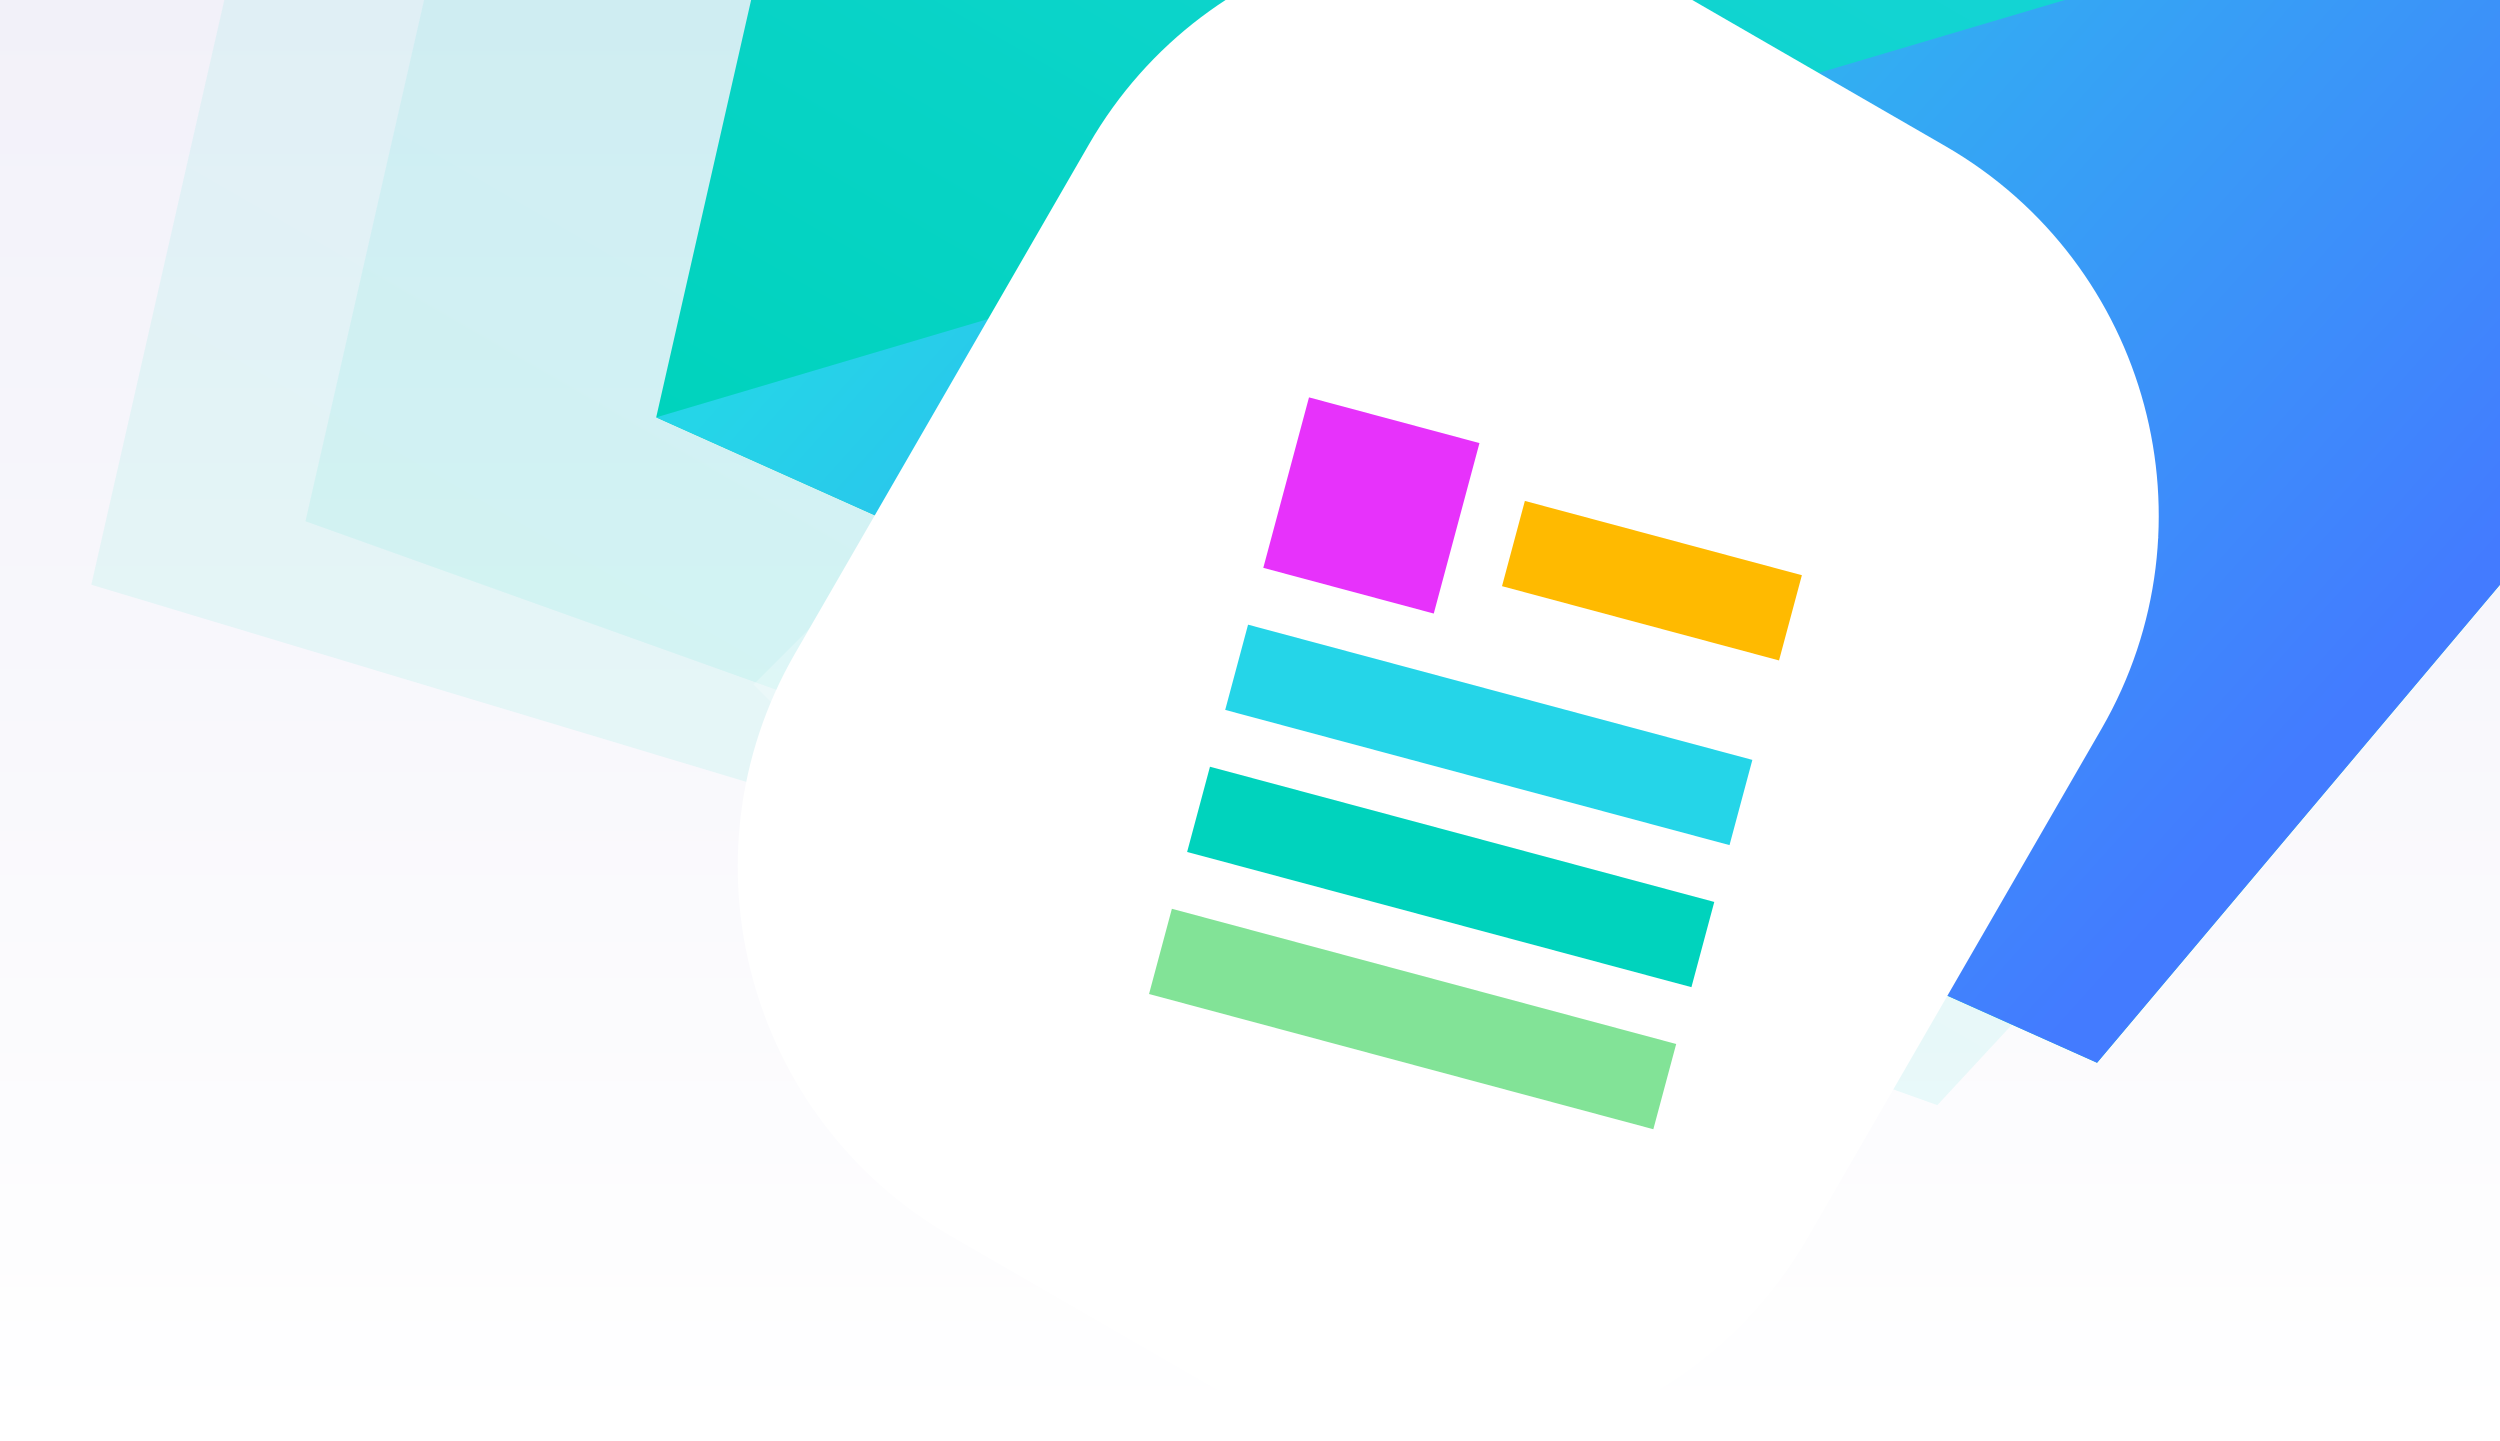 <svg xmlns="http://www.w3.org/2000/svg" width="680" height="392" fill="none"><g clip-path="url(#a)"><path fill="url(#b)" d="M680 0H0v392h680V0Z"/><path fill="url(#c)" d="m141.985-117.159 756.073 17.478-371.107 400.285L83.095 141.785l58.89-258.944Z" opacity=".08"/><path fill="url(#d)" d="m87.952-118.408 810.107 18.725-407.63 398.893-465.58-140.17 63.103-277.448Z" opacity=".08"/><path fill="url(#e)" d="m230.488-115.113 667.571 15.43-327.663 388.751-391.908-175.55 52-228.631Z"/><path fill="url(#f)" d="m898.059-99.682-327.664 388.75-391.907-175.55 719.571-213.2Z"/><g filter="url(#g)" style="mix-blend-mode:overlay"><path fill="#fff" d="m529.162 39.759-74.478-43c-55.482-32.032-126.426-13.023-158.459 42.459l-80 138.564c-32.032 55.482-13.023 126.426 42.459 158.459l74.478 43c55.482 32.033 126.427 13.023 158.459-42.459l80-138.564c32.033-55.482 13.023-126.426-42.459-158.459Z"/></g><g filter="url(#h)"><path fill="#fff" d="M574.852 121.105 366.108.567 217.445 258.018l208.744 120.538 148.663-257.451Z" opacity=".4"/></g><g filter="url(#i)"><path fill="#fff" d="M587.176 170.39 416.045-.765 204.954 210.296l171.131 171.155L587.176 170.39Z" opacity=".24"/></g><g filter="url(#j)"><path fill="#fff" d="M543.601 108.478 335.12 52.581l-68.958 257.191 208.482 55.897 68.957-257.191Z"/></g><g filter="url(#k)"><path fill="#fff" d="m515.718 134.278-169.513-45.45-52.24 194.843 169.513 45.449 52.24-194.842Z"/></g><path fill="#E732FB" d="m402.415 120.519-46.368-12.432-12.432 46.368 46.368 12.432 12.432-46.368Z"/><path fill="#82E397" d="m455.923 283.969-137.172-36.778-6.216 23.184 137.172 36.778 6.216-23.184Z"/><path fill="#25D5E8" d="m476.643 206.689-137.172-36.778-6.216 23.184 137.172 36.778 6.216-23.184Z"/><path fill="#00D3BD" d="m466.283 245.329-137.172-36.778-6.216 23.184 137.172 36.778 6.216-23.184Z"/><path fill="#FFBA00" d="m490.111 156.457-75.348-20.202-6.216 23.184 75.348 20.202 6.216-23.184Z"/></g><defs><linearGradient id="b" x1="340" x2="340" y1="0" y2="392" gradientUnits="userSpaceOnUse"><stop stop-color="#F2F1F9"/><stop offset="1" stop-color="#fff"/></linearGradient><linearGradient id="c" x1="610.746" x2="302.448" y1="-265.561" y2="268.428" gradientUnits="userSpaceOnUse"><stop stop-color="#25D5E8"/><stop offset="1" stop-color="#00D3BD"/></linearGradient><linearGradient id="d" x1="590.214" x2="259.881" y1="-277.417" y2="294.737" gradientUnits="userSpaceOnUse"><stop stop-color="#25D5E8"/><stop offset="1" stop-color="#00D3BD"/></linearGradient><linearGradient id="e" x1="644.379" x2="372.168" y1="-246.144" y2="225.339" gradientUnits="userSpaceOnUse"><stop stop-color="#25D5E8"/><stop offset="1" stop-color="#00D3BD"/></linearGradient><linearGradient id="f" x1="303.427" x2="592.093" y1="-13" y2="245.777" gradientUnits="userSpaceOnUse"><stop stop-color="#25D5E8"/><stop offset="1" stop-color="#437BFF"/></linearGradient><filter id="h" width="485.965" height="506.547" x="153.166" y="-87.817" color-interpolation-filters="sRGB" filterUnits="userSpaceOnUse"><feFlood flood-opacity="0" result="BackgroundImageFix"/><feColorMatrix in="SourceAlpha" values="0 0 0 0 0 0 0 0 0 0 0 0 0 0 0 0 0 0 127 0"/><feOffset dy="-24.105"/><feGaussianBlur stdDeviation="32.139"/><feColorMatrix values="0 0 0 0 0.145 0 0 0 0 0.835 0 0 0 0 0.91 0 0 0 0.078 0"/><feBlend in2="BackgroundImageFix" result="effect1_dropShadow"/><feBlend in="SourceGraphic" in2="effect1_dropShadow" result="shape"/></filter><filter id="g" width="711.396" height="738.482" x="38.225" y="-181.241" color-interpolation-filters="sRGB" filterUnits="userSpaceOnUse"><feFlood flood-opacity="0" result="BackgroundImageFix"/><feBlend in="SourceGraphic" in2="BackgroundImageFix" result="shape"/><feGaussianBlur result="effect1_foregroundBlur" stdDeviation="60"/></filter><filter id="i" width="510.78" height="510.774" x="140.675" y="-89.149" color-interpolation-filters="sRGB" filterUnits="userSpaceOnUse"><feFlood flood-opacity="0" result="BackgroundImageFix"/><feColorMatrix in="SourceAlpha" values="0 0 0 0 0 0 0 0 0 0 0 0 0 0 0 0 0 0 127 0"/><feOffset dy="-24.105"/><feGaussianBlur stdDeviation="32.139"/><feColorMatrix values="0 0 0 0 0.145 0 0 0 0 0.835 0 0 0 0 0.91 0 0 0 0.078 0"/><feBlend in2="BackgroundImageFix" result="effect1_dropShadow"/><feBlend in="SourceGraphic" in2="effect1_dropShadow" result="shape"/></filter><filter id="j" width="405.996" height="441.647" x="201.883" y="-35.803" color-interpolation-filters="sRGB" filterUnits="userSpaceOnUse"><feFlood flood-opacity="0" result="BackgroundImageFix"/><feColorMatrix in="SourceAlpha" values="0 0 0 0 0 0 0 0 0 0 0 0 0 0 0 0 0 0 127 0"/><feOffset dy="-24.105"/><feGaussianBlur stdDeviation="32.139"/><feColorMatrix values="0 0 0 0 0.145 0 0 0 0 0.835 0 0 0 0 0.91 0 0 0 0.161 0"/><feBlend in2="BackgroundImageFix" result="effect1_dropShadow"/><feBlend in="SourceGraphic" in2="effect1_dropShadow" result="shape"/></filter><filter id="k" width="350.311" height="368.849" x="229.686" y=".445" color-interpolation-filters="sRGB" filterUnits="userSpaceOnUse"><feFlood flood-opacity="0" result="BackgroundImageFix"/><feColorMatrix in="SourceAlpha" values="0 0 0 0 0 0 0 0 0 0 0 0 0 0 0 0 0 0 127 0"/><feOffset dy="-24.105"/><feGaussianBlur stdDeviation="32.139"/><feColorMatrix values="0 0 0 0 0.145 0 0 0 0 0.835 0 0 0 0 0.91 0 0 0 0.161 0"/><feBlend in2="BackgroundImageFix" result="effect1_dropShadow"/><feBlend in="SourceGraphic" in2="effect1_dropShadow" result="shape"/></filter><clipPath id="a"><path fill="#fff" d="M0 0h680v392H0z"/></clipPath></defs></svg>